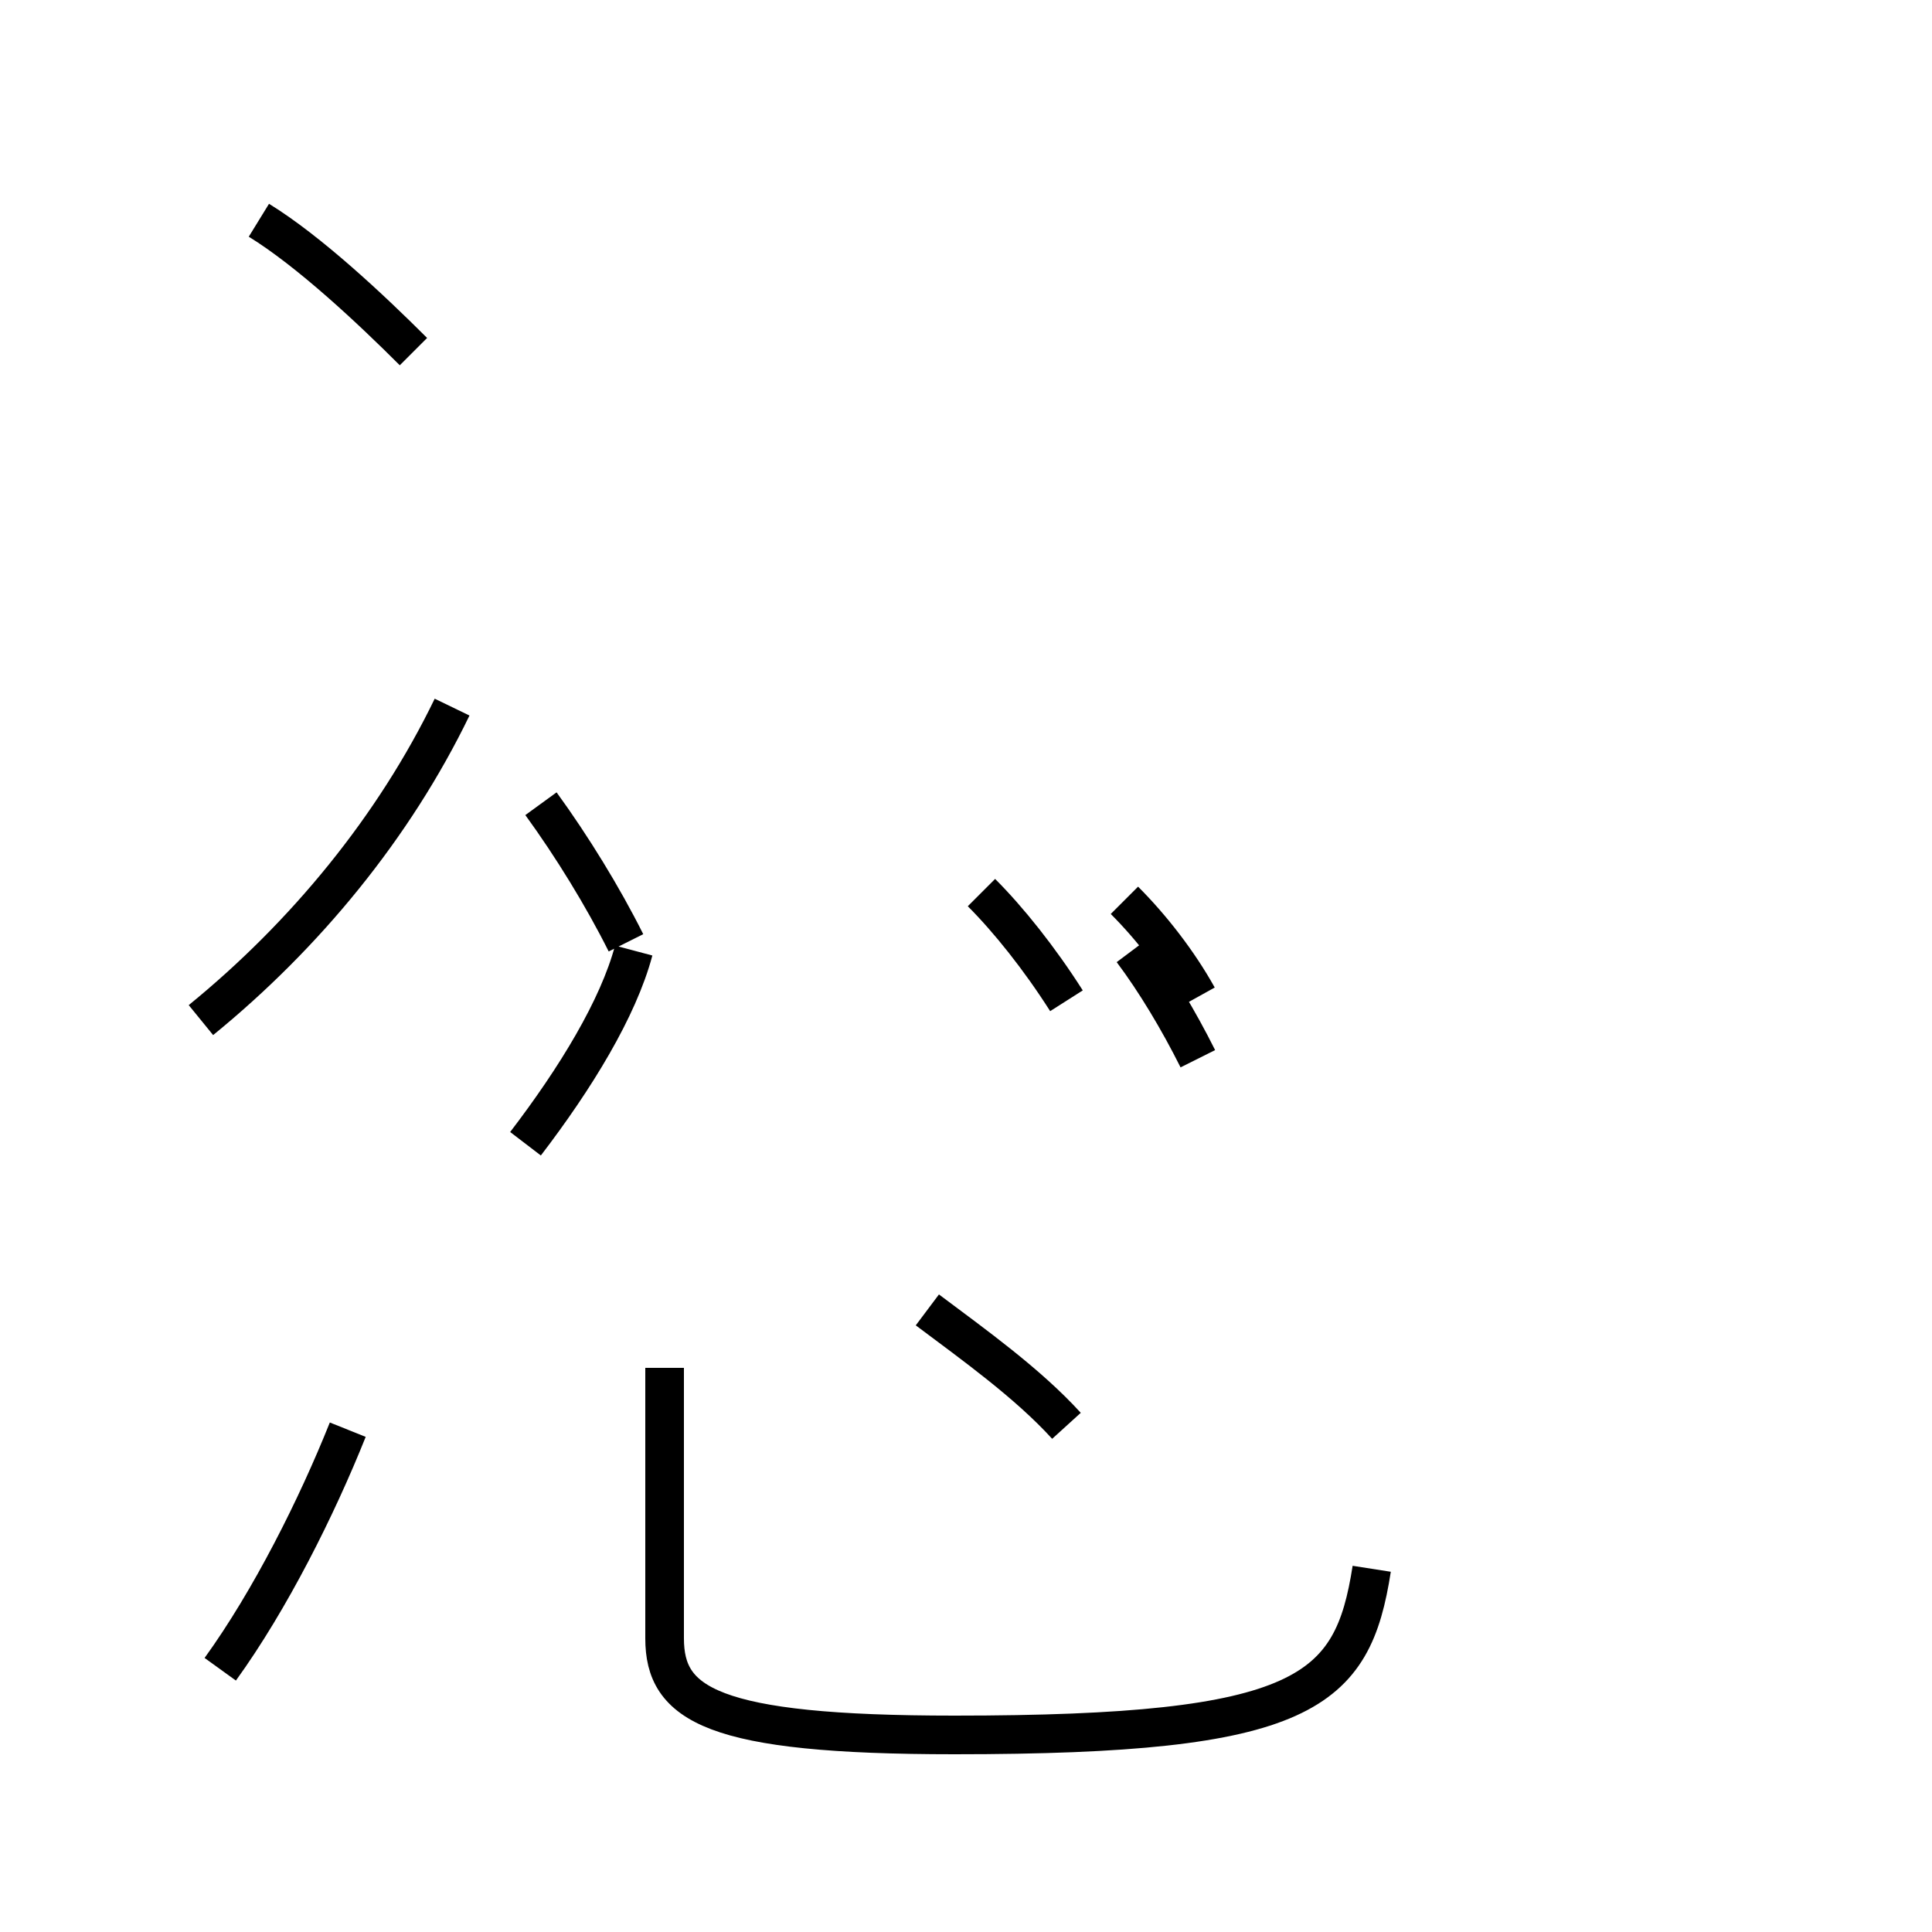 <?xml version='1.0' encoding='utf8'?>
<svg viewBox="0.0 -44.0 50.0 50.0" version="1.1" xmlns="http://www.w3.org/2000/svg">
<rect x="0.0" y="-44.0" width="50.0" height="50.0" fill="#808080" stroke="none"/>
<rect x="-1000" y="-1000" width="2000" height="2000" stroke="white" fill="white"/>
<g style="fill:none; stroke:#000000;  stroke-width:1">
<path d="M 10.7 34.9 C 9.6 36.0 8.0 37.5 6.7 38.3 M 5.2 17.6 C 7.9 19.8 10.2 22.6 11.7 25.7 M 13.6 14.4 C 14.9 16.1 16.0 17.9 16.4 19.4 M 31.0 16.6 C 30.5 17.6 29.9 18.6 29.3 19.4 M 31.0 18.2 C 30.5 19.1 29.8 20.0 29.1 20.7 M 5.7 0.8 C 7.0 2.6 8.2 5.0 9.0 7.0 M 16.2 19.6 C 15.6 20.8 14.8 22.1 14.0 23.2 M 27.6 18.1 C 26.9 19.2 26.1 20.2 25.4 20.9 M 35.5 3.4 C 35.0 0.2 33.8 -0.9 24.7 -0.9 C 18.4 -0.9 17.2 -0.1 17.2 1.6 L 17.2 8.6 M 27.6 7.1 C 26.6 8.2 25.2 9.2 24.0 10.1" transform="scale(1, -1)" />
</g>
</svg>